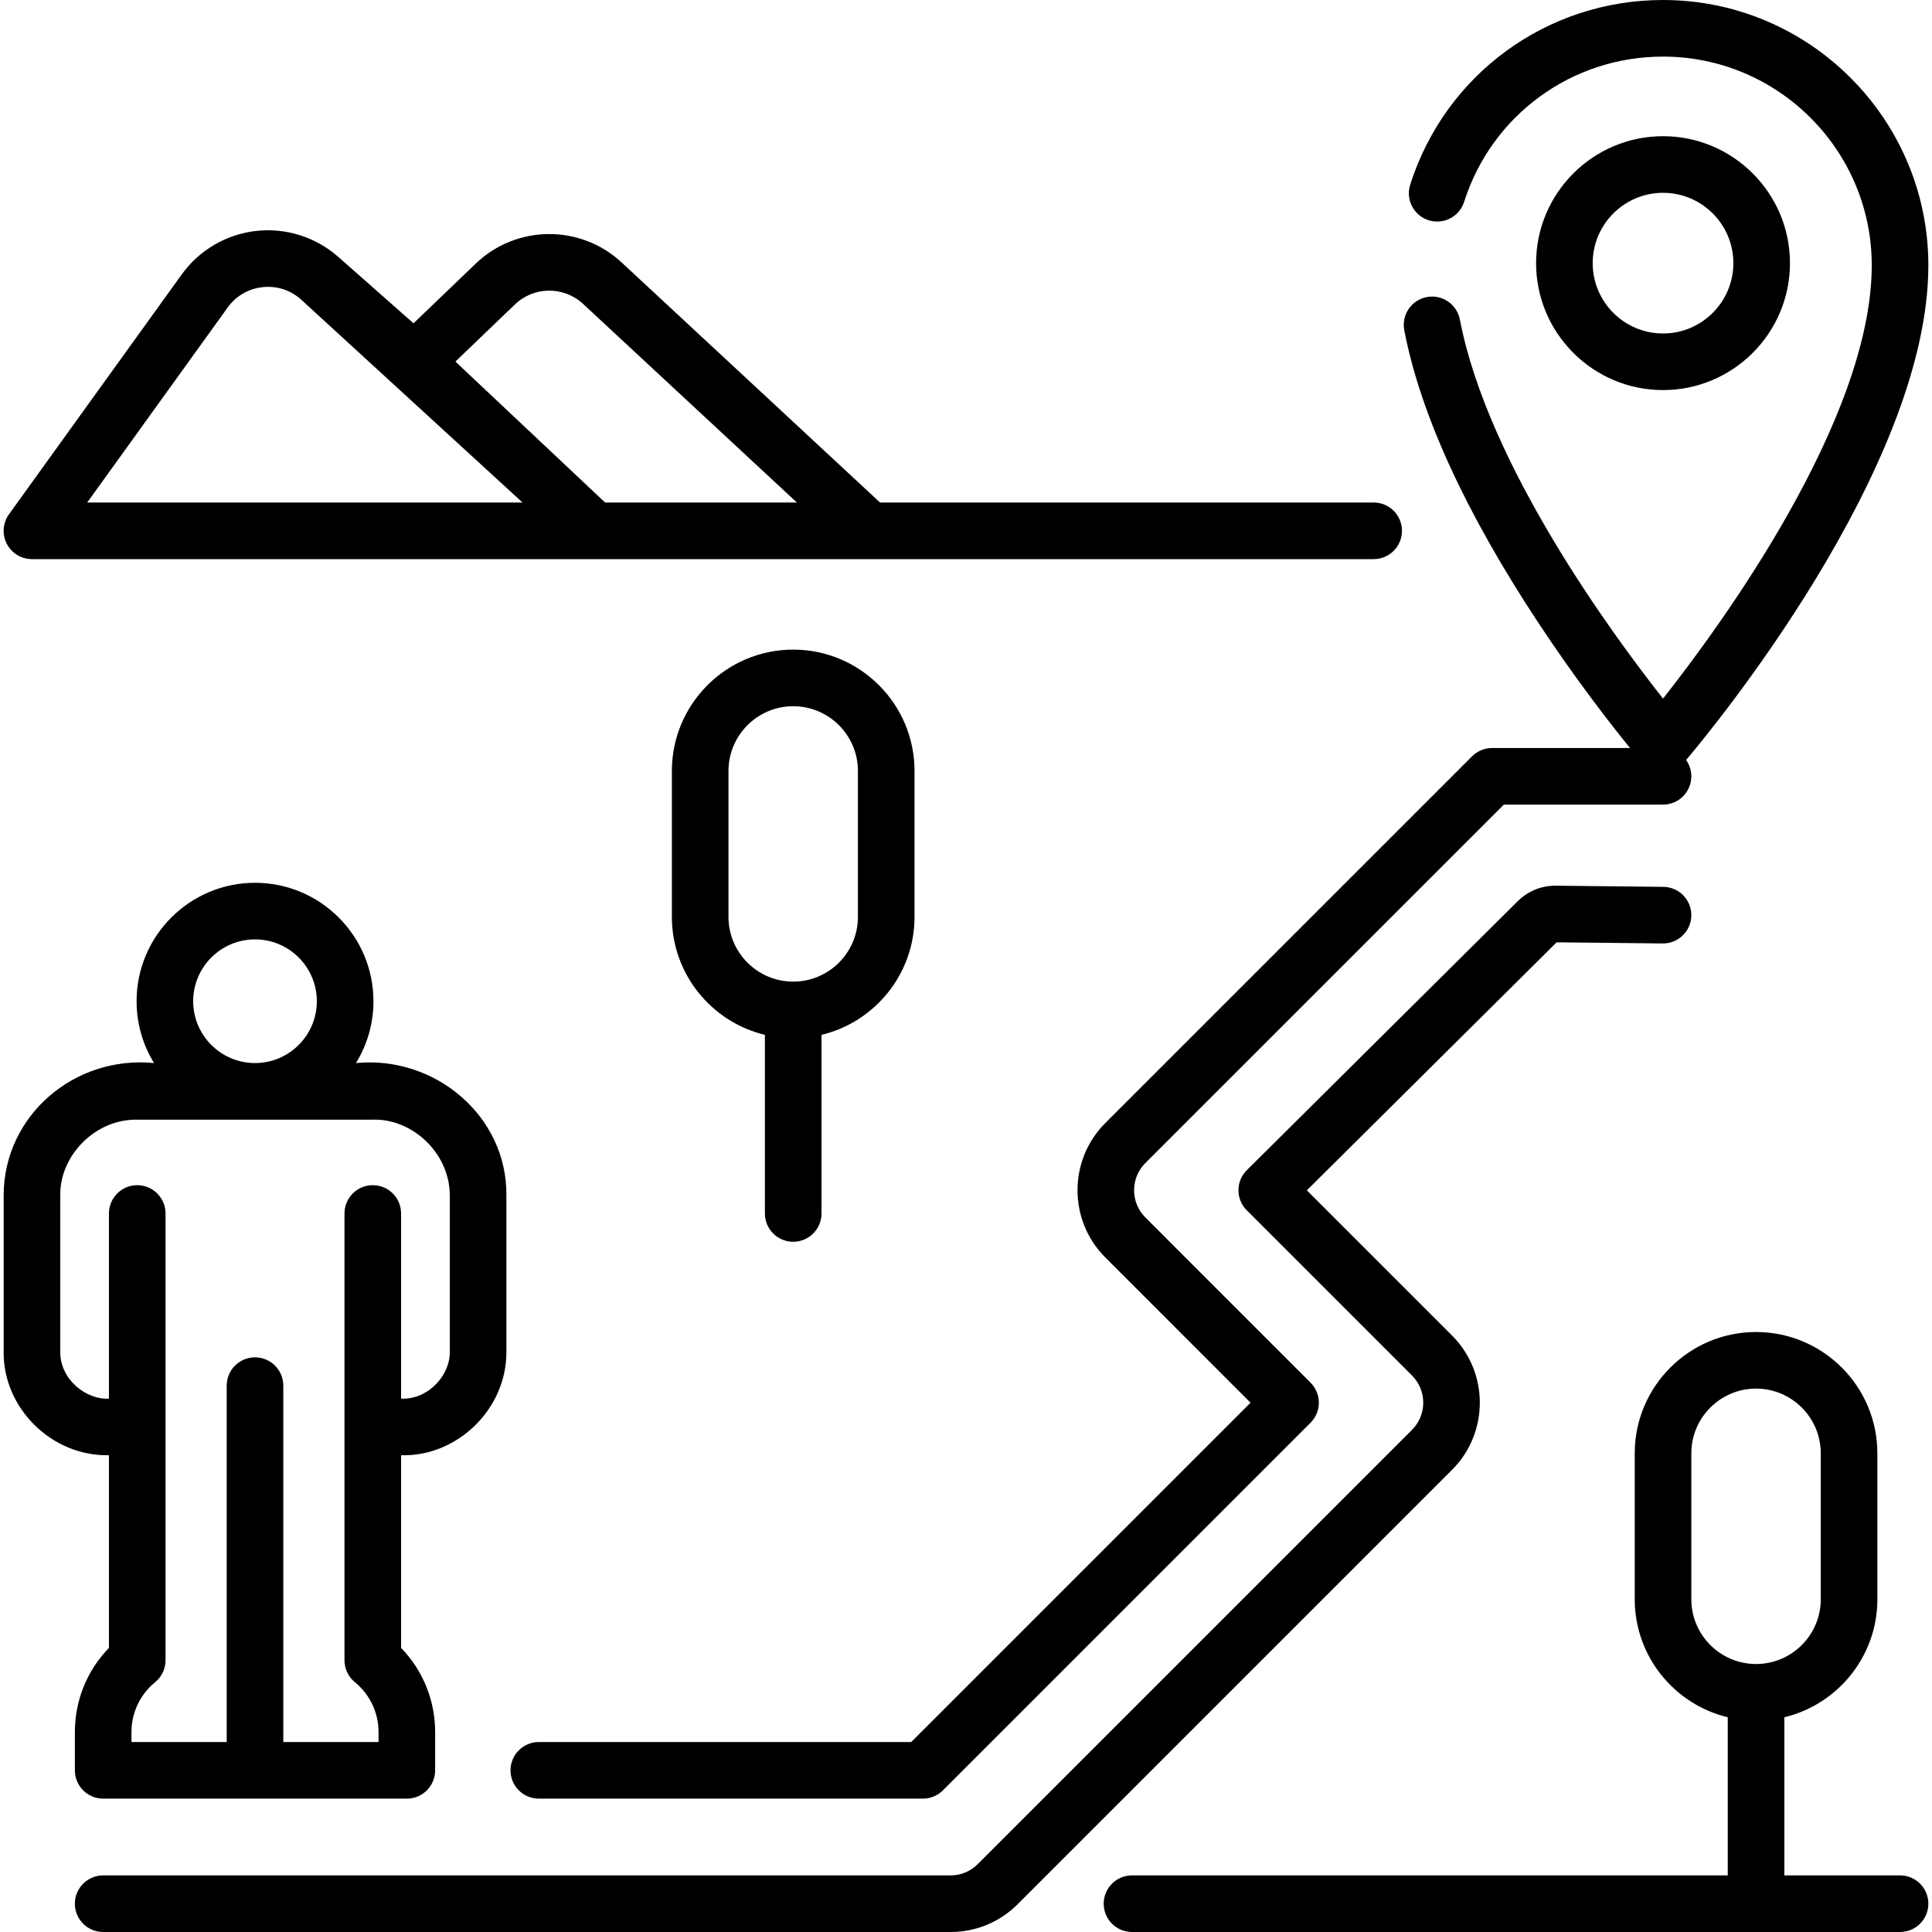 <svg id="Capa_1" enable-background="new 0 0 512 512" height="512" viewBox="0 0 512 512" width="512" xmlns="http://www.w3.org/2000/svg"><g><path d="m28.869 385.651v51.058c-5.776 5.95-9.027 13.895-9.027 22.306v10.132.01c0 2.071.84 3.946 2.197 5.303s3.232 2.197 5.304 2.197h80.476c4.142 0 7.5-3.358 7.5-7.5v-10.142c0-8.411-3.25-16.355-9.026-22.306v-51.058c14.703.456 27.919-12.084 27.903-27.279v-41.628c.186-21.001-18.922-37.056-39.858-35.024 2.934-4.773 4.629-10.384 4.629-16.386 0-17.306-14.08-31.386-31.386-31.386s-31.386 14.08-31.386 31.386c0 6.001 1.696 11.613 4.629 16.386-21.007-2.066-39.789 13.812-39.858 35.024v41.628c-.104 14.754 12.676 27.6 27.903 27.279zm22.325-120.317c0-9.035 7.351-16.386 16.386-16.386s16.386 7.351 16.386 16.386-7.351 16.386-16.386 16.386-16.386-7.35-16.386-16.386zm-35.228 93.039v-41.628c-.12-10.522 9.264-20.211 20.403-20.024h62.422c10.506-.332 20.39 8.901 20.403 20.024v41.628c.079 6.004-5.688 12.608-12.903 12.279v-49.069c0-4.142-3.358-7.5-7.5-7.5s-7.5 3.358-7.5 7.5v118.407c0 2.252 1.012 4.385 2.756 5.809 3.985 3.254 6.271 8.071 6.271 13.216v2.642h-25.238v-94.448c0-4.142-3.358-7.5-7.5-7.5s-7.5 3.358-7.5 7.5v94.448h-25.238v-2.642c0-5.145 2.286-9.962 6.271-13.216 1.745-1.424 2.756-3.557 2.756-5.809v-118.408c0-4.142-3.358-7.5-7.5-7.5s-7.5 3.358-7.5 7.5v49.069c-5.942.365-12.86-4.971-12.903-12.278z"/><path d="m384.81 353.923-38.482-38.474 66.201-65.726 28.112.3c4.136.034 7.535-3.277 7.58-7.419.044-4.142-3.277-7.536-7.419-7.58l-28.566-.305c-.018 0-.035 0-.052 0-3.762 0-7.301 1.458-9.971 4.11l-71.794 71.279c-1.415 1.405-2.212 3.315-2.216 5.309-.003 1.994.787 3.907 2.197 5.317l43.802 43.792c3.965 3.971 3.967 10.427.004 14.391l-115.105 115.103c-1.922 1.922-4.478 2.98-7.195 2.98h-224.564c-4.142 0-7.5 3.358-7.5 7.5s3.358 7.5 7.5 7.5h224.564c6.724 0 13.045-2.619 17.801-7.374l115.104-115.103c9.807-9.808 9.808-25.775-.001-35.6z"/><path d="m474.361 69.735c0-18.549-15.091-33.641-33.64-33.641s-33.641 15.092-33.641 33.641 15.091 33.64 33.641 33.64 33.64-15.091 33.64-33.64zm-52.281 0c0-10.278 8.362-18.641 18.641-18.641s18.64 8.362 18.64 18.641-8.362 18.64-18.64 18.64-18.641-8.362-18.641-18.64z"/><path d="m378.098 78.729c-4.068.782-6.731 4.713-5.95 8.781 4.255 22.142 16.161 48.156 35.386 77.319 10.236 15.528 19.745 27.638 24.442 33.405h-36.555c-1.989 0-3.896.79-5.303 2.196l-97.209 97.2c-9.806 9.82-9.804 25.788.003 35.595l38.494 38.503-89.928 89.928h-98.686c-4.142 0-7.5 3.358-7.5 7.5s3.358 7.5 7.5 7.5h101.792c1.989 0 3.897-.79 5.303-2.197l97.428-97.428c2.929-2.929 2.929-7.677 0-10.606l-43.796-43.807c-3.963-3.963-3.961-10.419 0-14.386l95.009-94.999h42.192c4.142 0 7.5-3.358 7.5-7.5 0-1.613-.514-3.104-1.381-4.327 6.083-7.181 64.195-77.199 64.195-131.093.001-38.771-31.542-70.313-70.313-70.313-30.745 0-57.671 19.666-67.003 48.936-1.258 3.947.921 8.166 4.867 9.424 3.946 1.26 8.166-.921 9.424-4.867 7.34-23.024 28.524-38.493 52.712-38.493 30.5 0 55.314 24.814 55.314 55.314 0 40.857-40.159 95.615-55.314 114.822-13.416-17.003-46.428-61.883-53.841-100.458-.783-4.067-4.712-6.731-8.782-5.949z"/><path d="m210.206 329.082c4.142 0 7.5-3.358 7.5-7.5v-47.334c14.121-3.389 24.651-16.114 24.651-31.26v-38.682c0-17.729-14.423-32.151-32.151-32.151s-32.152 14.423-32.152 32.151v38.682c0 15.146 10.53 27.871 24.652 31.26v47.334c0 4.142 3.358 7.5 7.5 7.5zm-17.151-86.094v-38.682c0-9.458 7.694-17.151 17.152-17.151s17.151 7.694 17.151 17.151v38.682c0 9.458-7.694 17.152-17.151 17.152s-17.152-7.694-17.152-17.152z"/><path d="m8.466 148.173h355.573c4.142 0 7.5-3.358 7.5-7.5s-3.358-7.5-7.5-7.5h-130.814l-68.493-63.626c-10.923-10.147-27.906-10.009-38.662.316l-16.481 15.819-19.943-17.608c-5.951-5.253-13.892-7.758-21.774-6.875-7.888.884-15.073 5.085-19.711 11.526l-45.781 63.565c-1.645 2.284-1.873 5.297-.589 7.802 1.282 2.505 3.86 4.081 6.675 4.081zm127.991-67.488c5.026-4.825 12.962-4.889 18.066-.147l56.662 52.636h-50.825l-39.674-37.351zm-76.125.807c2.2-3.054 5.471-4.967 9.211-5.386 3.74-.421 7.354.722 10.174 3.212l58.759 53.855h-115.366z"/><path d="m503.535 497h-30.663v-41.913c14.121-3.388 24.651-16.113 24.651-31.259v-38.682c0-17.729-14.423-32.151-32.151-32.151s-32.151 14.423-32.151 32.151v38.682c0 15.146 10.53 27.871 24.651 31.259v41.913h-157.881c-4.142 0-7.5 3.358-7.5 7.5s3.358 7.5 7.5 7.5h203.544c4.142 0 7.5-3.358 7.5-7.5s-3.358-7.5-7.5-7.5zm-55.314-73.172v-38.682c0-9.458 7.694-17.151 17.151-17.151s17.151 7.694 17.151 17.151v38.682c0 9.458-7.694 17.151-17.151 17.151s-17.151-7.694-17.151-17.151z"/></g></svg>